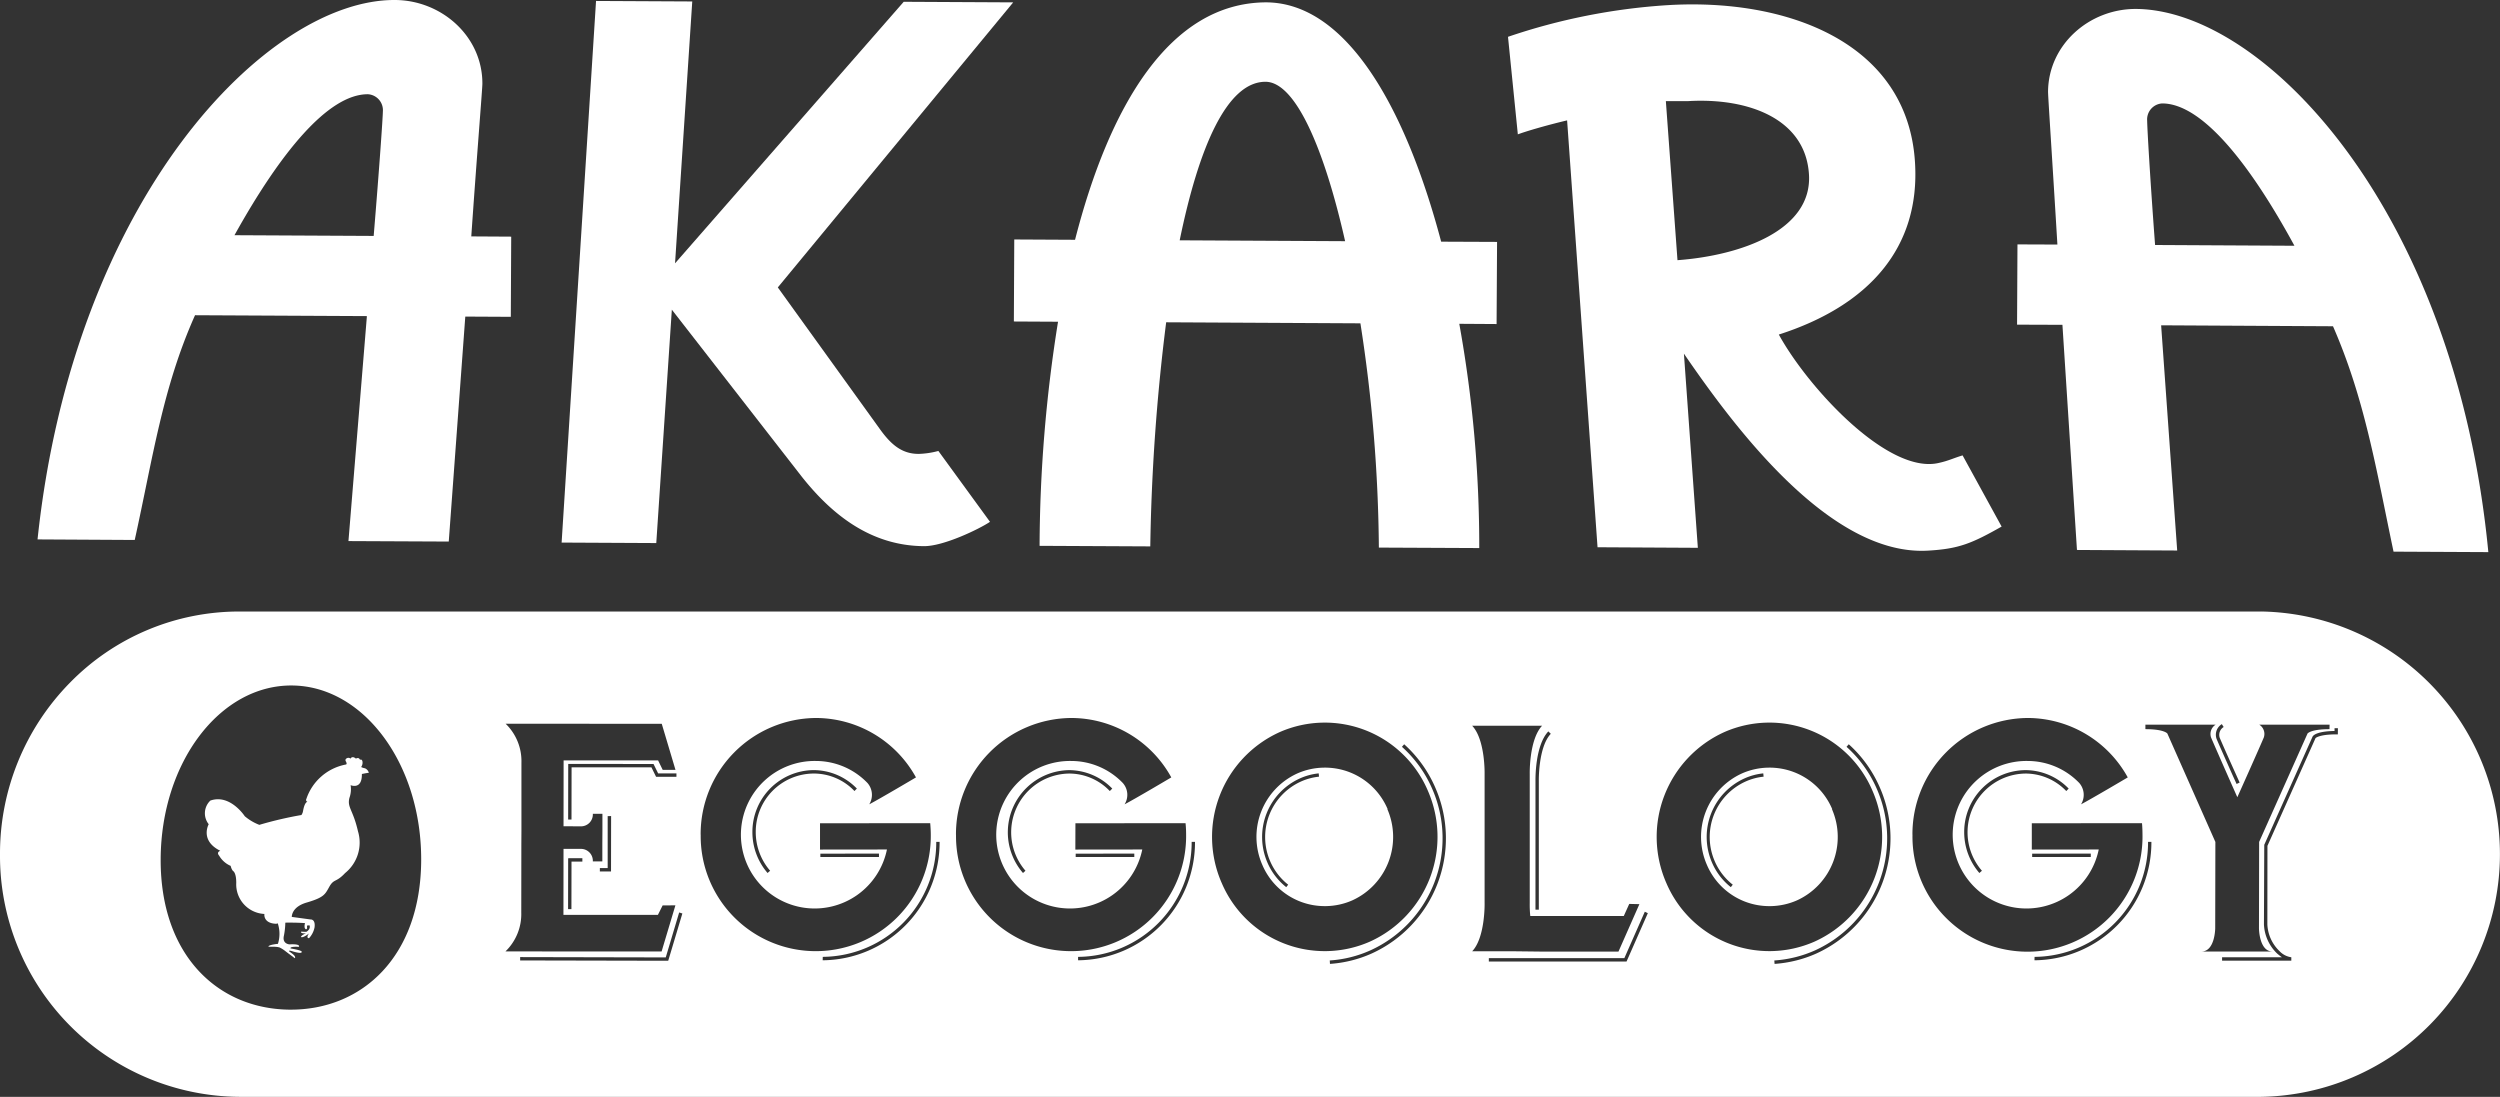 <svg xmlns="http://www.w3.org/2000/svg" width="305.03" height="133.83" viewBox="0 0 305.03 133.83">
  <rect x="0" y="0" width="305.03" height="133.83" fill="#333333" stroke="none"/>
  <g id="img_logo_02" transform="translate(-649.62 -230.74)">
    <g id="Group_1427" data-name="Group 1427" transform="translate(654.2 230.74)">
      <path id="Path_823" data-name="Path 823" d="M707.242,259.584c.721-10.388,1.354-18.027,1.354-18.622.029-5.749-4.94-10.193-10.66-10.222-15.611-.078-39.212,24.186-43.616,65.814l11.859.068c2.241-10.163,3.411-18.6,7.357-27.421l20.97.107-2.251,27.45,12.239.058,2.017-27.45,5.554.029.049-9.783Zm-11.908-.058-16.985-.088c5.584-10.047,11.43-17.228,16.293-17.2a1.951,1.951,0,0,1,1.812,2.115C696.445,245.123,696.026,251.174,695.334,259.525Z" transform="translate(-654.32 -230.74)" fill="#fff"/>
      <path id="Path_824" data-name="Path 824" d="M763.449,286.122c-2.09-.011-3.415-1.256-4.729-3.1l-12.4-17.211,28.72-34.779-13.359-.071-27.9,31.91,2.1-31.95-11.74-.061-4.2,66.084,11.549.059,1.9-28.477,15.871,20.4c3.676,4.632,8.427,8.419,14.9,8.454,2.379.016,6.735-2.085,8.048-2.969l-6.3-8.647a10.3,10.3,0,0,1-2.451.362Z" transform="translate(-655.997 -230.743)" fill="#fff"/>
      <path id="Path_825" data-name="Path 825" d="M916.68,231.86c-5.7-.02-10.69,4.366-10.719,10.115,0,.594.516,8.244,1.14,18.631l-4.872-.019-.049,9.793,5.535.02,1.773,27.47,12.229.068-1.959-27.479,20.97.117c3.869,8.858,5.243,17.306,7.386,27.5l11.567.058C955.687,256.445,932.349,231.948,916.68,231.86Zm2.339,28.8c-.624-8.351-.965-14.4-.965-15.172a1.951,1.951,0,0,1,1.842-2.1c4.843.02,10.631,7.26,16.127,17.365Z" transform="translate(-660.654 -230.768)" fill="#fff"/>
      <path id="Path_826" data-name="Path 826" d="M835.524,260.263l-6.821-.029c-4.336-16.38-11.557-29.165-21.37-29.2-11.8.058-19.138,12.726-23.3,28.97l-7.416-.039-.049,10.008,5.389.029a175.661,175.661,0,0,0-2.251,27.343l13.506.068a246.407,246.407,0,0,1,1.939-27.343l23.7.127a185.6,185.6,0,0,1,2.251,27.362l12.249.058a152.914,152.914,0,0,0-2.436-27.362l4.551.029Zm-38.724-.195c2.309-11.255,5.739-19.362,10.485-19.343,3.654.029,7.152,8.166,9.7,19.45Z" transform="translate(-657.444 -230.747)" fill="#fff"/>
      <path id="Path_827" data-name="Path 827" d="M893.905,286.317c-1.13.341-1.705.653-2.845.906-6.188,1.53-16.03-9.179-19.577-15.65,11.011-3.537,17.267-10.612,16.614-21.009-.9-14.675-15.689-20.083-30.247-19.177a75.063,75.063,0,0,0-19.411,3.859l1.2,11.9c1.082-.4,3.547-1.121,6.012-1.705l3.713,52.084,12.239.068-1.7-23.689c5.915,8.614,17.745,24.78,29.828,24.03,3.683-.214,5.281-.858,8.936-2.933ZM859.118,262.5,857.7,243.091h2.738c7.4-.429,14.315,2.192,14.724,8.955C875.576,258.857,866.855,261.927,859.118,262.5Z" transform="translate(-659.025 -230.754)" fill="#fff"/>
    </g>
    <path id="Path_828" data-name="Path 828" d="M695.277,327.454c-.263.02-.848.146-.848.146.029,1.89-1.247,1.413-1.374,1.364a3.128,3.128,0,0,1-.146,1.549c-.292,1.189.429,1.393,1.043,4.073a4.779,4.779,0,0,1-1.569,5.1c-1.16,1.238-1.364.624-1.978,1.764-.468.828-.614,1.218-2.67,1.822-1.774.5-1.851,1.559-1.861,1.764l2.29.312s.633-.068.487.984a2.717,2.717,0,0,1-.672,1.306s-.429.01,0-.585c0,0-.731.594-.984.438,0-.01.01-.214.624-.448,0,0-.75.058-.585-.214a5.927,5.927,0,0,0,.614.029s.555-.292.4-.789h-.253s-.1.029-.039.331c0,0-.117.351-.3-.019a1.119,1.119,0,0,1,.039-.585c-.877-.068-1.939-.068-2.407-.058a9.279,9.279,0,0,1-.166,1.559c-.263,1.043.672,1.091.672,1.091,1.452-.078,1.15.3,1.15.3-1.228-.058-1.013.195-1.013.195,1.471.253,1.354.4,1.354.4.078.331-1.062-.029-1.062-.029-.672-.234-.438.02-.438.02.984.633.643.8.643.8-.039-.029-.244-.195-.244-.195-.38-.273-.8-.594-1-.75a3.869,3.869,0,0,0-.594-.361c-.624-.185-1.462-.01-1.354-.146.117-.2,1.15-.3,1.15-.3a4.039,4.039,0,0,0-.019-2.495.886.886,0,0,0-.185.049c-1.6-.049-1.462-1.169-1.442-1.2a3.612,3.612,0,0,1-3.44-3.781c.01-1.2-.351-1.432-.351-1.432s-.195-.107-.331-.653a2.982,2.982,0,0,1-1.4-1.238c-.273-.312-.117-.507.136-.6-2.534-1.257-1.413-3.245-1.413-3.245a2.137,2.137,0,0,1,.2-2.884c2.407-.848,4.2,1.91,4.2,1.91a6.2,6.2,0,0,0,1.774,1.052,45.606,45.606,0,0,1,5.135-1.2,1.163,1.163,0,0,0,.2-.487c.185-1.052.477-1.121.546-1.121a.232.232,0,0,1-.146-.341,6.315,6.315,0,0,1,4.814-4.21c.127-.029.127-.107.049-.322a.408.408,0,0,1-.088-.263.388.388,0,0,1,.614-.136c.244-.4.663,0,.663,0,.331-.195.468.058.5.146a.161.161,0,0,1,.195,0,.093.093,0,0,1,.049.088.036.036,0,0,1,.039.039.906.906,0,0,1-.146.75,1.514,1.514,0,0,0,.468.156A.823.823,0,0,1,695.277,327.454Z" transform="translate(-0.655 -2.423)" fill="#fff"/>
    <path id="Path_829" data-name="Path 829" d="M818.891,331.418a8.283,8.283,0,0,0-10.972-4.356,8.5,8.5,0,0,0-4.288,11.138,8.271,8.271,0,0,0,10.962,4.346A8.5,8.5,0,0,0,818.891,331.418Zm-10.544-3.362a7.425,7.425,0,0,0-3.752,9.715,7.338,7.338,0,0,0,2.2,2.865l-.253.322a7.7,7.7,0,0,1-2.319-3.021,7.844,7.844,0,0,1,3.956-10.261,7.369,7.369,0,0,1,2.339-.624l.039.409A7.1,7.1,0,0,0,808.347,328.056Zm10.544,3.362a8.283,8.283,0,0,0-10.972-4.356,8.5,8.5,0,0,0-4.288,11.138,8.271,8.271,0,0,0,10.962,4.346A8.5,8.5,0,0,0,818.891,331.418Zm-10.544-3.362a7.425,7.425,0,0,0-3.752,9.715,7.338,7.338,0,0,0,2.2,2.865l-.253.322a7.7,7.7,0,0,1-2.319-3.021,7.844,7.844,0,0,1,3.956-10.261,7.369,7.369,0,0,1,2.339-.624l.039.409A7.1,7.1,0,0,0,808.347,328.056Zm10.544,3.362a8.283,8.283,0,0,0-10.972-4.356,8.5,8.5,0,0,0-4.288,11.138,8.271,8.271,0,0,0,10.962,4.346A8.5,8.5,0,0,0,818.891,331.418Zm-10.544-3.362a7.425,7.425,0,0,0-3.752,9.715,7.338,7.338,0,0,0,2.2,2.865l-.253.322a7.7,7.7,0,0,1-2.319-3.021,7.844,7.844,0,0,1,3.956-10.261,7.369,7.369,0,0,1,2.339-.624l.039.409A7.1,7.1,0,0,0,808.347,328.056Zm64.791,3.362a8.283,8.283,0,0,0-10.972-4.356,8.5,8.5,0,0,0-4.287,11.138,8.278,8.278,0,0,0,10.972,4.346A8.5,8.5,0,0,0,873.138,331.418Zm-10.544-3.362a7.425,7.425,0,0,0-3.752,9.715,7.337,7.337,0,0,0,2.2,2.865l-.253.322a7.7,7.7,0,0,1-2.319-3.021,7.844,7.844,0,0,1,3.956-10.261,7.37,7.37,0,0,1,2.339-.624l.039.409A7.1,7.1,0,0,0,862.595,328.056Zm10.544,3.362a8.283,8.283,0,0,0-10.972-4.356,8.5,8.5,0,0,0-4.287,11.138,8.278,8.278,0,0,0,10.972,4.346A8.5,8.5,0,0,0,873.138,331.418Zm-10.544-3.362a7.425,7.425,0,0,0-3.752,9.715,7.337,7.337,0,0,0,2.2,2.865l-.253.322a7.7,7.7,0,0,1-2.319-3.021,7.844,7.844,0,0,1,3.956-10.261,7.37,7.37,0,0,1,2.339-.624l.039.409A7.1,7.1,0,0,0,862.595,328.056Zm-43.7,3.362a8.283,8.283,0,0,0-10.972-4.356,8.5,8.5,0,0,0-4.288,11.138,8.271,8.271,0,0,0,10.962,4.346A8.5,8.5,0,0,0,818.891,331.418Zm-10.544-3.362a7.425,7.425,0,0,0-3.752,9.715,7.338,7.338,0,0,0,2.2,2.865l-.253.322a7.7,7.7,0,0,1-2.319-3.021,7.844,7.844,0,0,1,3.956-10.261,7.369,7.369,0,0,1,2.339-.624l.039.409A7.1,7.1,0,0,0,808.347,328.056Zm10.544,3.362a8.283,8.283,0,0,0-10.972-4.356,8.5,8.5,0,0,0-4.288,11.138,8.271,8.271,0,0,0,10.962,4.346A8.5,8.5,0,0,0,818.891,331.418Zm-10.544-3.362a7.425,7.425,0,0,0-3.752,9.715,7.338,7.338,0,0,0,2.2,2.865l-.253.322a7.7,7.7,0,0,1-2.319-3.021,7.844,7.844,0,0,1,3.956-10.261,7.369,7.369,0,0,1,2.339-.624l.039.409A7.1,7.1,0,0,0,808.347,328.056Zm64.791,3.362a8.283,8.283,0,0,0-10.972-4.356,8.5,8.5,0,0,0-4.287,11.138,8.278,8.278,0,0,0,10.972,4.346A8.5,8.5,0,0,0,873.138,331.418Zm-10.544-3.362a7.425,7.425,0,0,0-3.752,9.715,7.337,7.337,0,0,0,2.2,2.865l-.253.322a7.7,7.7,0,0,1-2.319-3.021,7.844,7.844,0,0,1,3.956-10.261,7.37,7.37,0,0,1,2.339-.624l.039.409A7.1,7.1,0,0,0,862.595,328.056Zm10.544,3.362a8.283,8.283,0,0,0-10.972-4.356,8.5,8.5,0,0,0-4.287,11.138,8.278,8.278,0,0,0,10.972,4.346A8.5,8.5,0,0,0,873.138,331.418Zm-10.544-3.362a7.425,7.425,0,0,0-3.752,9.715,7.337,7.337,0,0,0,2.2,2.865l-.253.322a7.7,7.7,0,0,1-2.319-3.021,7.844,7.844,0,0,1,3.956-10.261,7.37,7.37,0,0,1,2.339-.624l.039.409A7.1,7.1,0,0,0,862.595,328.056Zm-43.7,3.362a8.283,8.283,0,0,0-10.972-4.356,8.5,8.5,0,0,0-4.288,11.138,8.271,8.271,0,0,0,10.962,4.346A8.5,8.5,0,0,0,818.891,331.418Zm-10.544-3.362a7.425,7.425,0,0,0-3.752,9.715,7.338,7.338,0,0,0,2.2,2.865l-.253.322a7.7,7.7,0,0,1-2.319-3.021,7.844,7.844,0,0,1,3.956-10.261,7.369,7.369,0,0,1,2.339-.624l.039.409A7.1,7.1,0,0,0,808.347,328.056Zm10.544,3.362a8.283,8.283,0,0,0-10.972-4.356,8.5,8.5,0,0,0-4.288,11.138,8.271,8.271,0,0,0,10.962,4.346A8.5,8.5,0,0,0,818.891,331.418Zm-10.544-3.362a7.425,7.425,0,0,0-3.752,9.715,7.338,7.338,0,0,0,2.2,2.865l-.253.322a7.7,7.7,0,0,1-2.319-3.021,7.844,7.844,0,0,1,3.956-10.261,7.369,7.369,0,0,1,2.339-.624l.039.409A7.1,7.1,0,0,0,808.347,328.056Zm64.791,3.362a8.283,8.283,0,0,0-10.972-4.356,8.5,8.5,0,0,0-4.287,11.138,8.278,8.278,0,0,0,10.972,4.346A8.5,8.5,0,0,0,873.138,331.418Zm-10.544-3.362a7.425,7.425,0,0,0-3.752,9.715,7.337,7.337,0,0,0,2.2,2.865l-.253.322a7.7,7.7,0,0,1-2.319-3.021,7.844,7.844,0,0,1,3.956-10.261,7.37,7.37,0,0,1,2.339-.624l.039.409A7.1,7.1,0,0,0,862.595,328.056Zm10.544,3.362a8.283,8.283,0,0,0-10.972-4.356,8.5,8.5,0,0,0-4.287,11.138,8.278,8.278,0,0,0,10.972,4.346A8.5,8.5,0,0,0,873.138,331.418Zm-10.544-3.362a7.425,7.425,0,0,0-3.752,9.715,7.337,7.337,0,0,0,2.2,2.865l-.253.322a7.7,7.7,0,0,1-2.319-3.021,7.844,7.844,0,0,1,3.956-10.261,7.37,7.37,0,0,1,2.339-.624l.039.409A7.1,7.1,0,0,0,862.595,328.056Zm-43.7,3.362a8.283,8.283,0,0,0-10.972-4.356,8.5,8.5,0,0,0-4.288,11.138,8.271,8.271,0,0,0,10.962,4.346A8.5,8.5,0,0,0,818.891,331.418Zm-10.544-3.362a7.425,7.425,0,0,0-3.752,9.715,7.338,7.338,0,0,0,2.2,2.865l-.253.322a7.7,7.7,0,0,1-2.319-3.021,7.844,7.844,0,0,1,3.956-10.261,7.369,7.369,0,0,1,2.339-.624l.039.409A7.1,7.1,0,0,0,808.347,328.056Zm10.544,3.362a8.283,8.283,0,0,0-10.972-4.356,8.5,8.5,0,0,0-4.288,11.138,8.271,8.271,0,0,0,10.962,4.346A8.5,8.5,0,0,0,818.891,331.418Zm-10.544-3.362a7.425,7.425,0,0,0-3.752,9.715,7.338,7.338,0,0,0,2.2,2.865l-.253.322a7.7,7.7,0,0,1-2.319-3.021,7.844,7.844,0,0,1,3.956-10.261,7.369,7.369,0,0,1,2.339-.624l.039.409A7.1,7.1,0,0,0,808.347,328.056Zm64.791,3.362a8.283,8.283,0,0,0-10.972-4.356,8.5,8.5,0,0,0-4.287,11.138,8.278,8.278,0,0,0,10.972,4.346A8.5,8.5,0,0,0,873.138,331.418Zm-10.544-3.362a7.425,7.425,0,0,0-3.752,9.715,7.337,7.337,0,0,0,2.2,2.865l-.253.322a7.7,7.7,0,0,1-2.319-3.021,7.844,7.844,0,0,1,3.956-10.261,7.37,7.37,0,0,1,2.339-.624l.039.409A7.1,7.1,0,0,0,862.595,328.056Zm10.544,3.362a8.283,8.283,0,0,0-10.972-4.356,8.5,8.5,0,0,0-4.287,11.138,8.278,8.278,0,0,0,10.972,4.346A8.5,8.5,0,0,0,873.138,331.418Zm-10.544-3.362a7.425,7.425,0,0,0-3.752,9.715,7.337,7.337,0,0,0,2.2,2.865l-.253.322a7.7,7.7,0,0,1-2.319-3.021,7.844,7.844,0,0,1,3.956-10.261,7.37,7.37,0,0,1,2.339-.624l.039.409A7.1,7.1,0,0,0,862.595,328.056Zm-43.7,3.362a8.283,8.283,0,0,0-10.972-4.356,8.5,8.5,0,0,0-4.288,11.138,8.271,8.271,0,0,0,10.962,4.346A8.5,8.5,0,0,0,818.891,331.418Zm-10.544-3.362a7.425,7.425,0,0,0-3.752,9.715,7.338,7.338,0,0,0,2.2,2.865l-.253.322a7.7,7.7,0,0,1-2.319-3.021,7.844,7.844,0,0,1,3.956-10.261,7.369,7.369,0,0,1,2.339-.624l.039.409A7.1,7.1,0,0,0,808.347,328.056Zm10.544,3.362a8.283,8.283,0,0,0-10.972-4.356,8.5,8.5,0,0,0-4.288,11.138,8.271,8.271,0,0,0,10.962,4.346A8.5,8.5,0,0,0,818.891,331.418Zm-10.544-3.362a7.425,7.425,0,0,0-3.752,9.715,7.338,7.338,0,0,0,2.2,2.865l-.253.322a7.7,7.7,0,0,1-2.319-3.021,7.844,7.844,0,0,1,3.956-10.261,7.369,7.369,0,0,1,2.339-.624l.039.409A7.1,7.1,0,0,0,808.347,328.056Zm64.791,3.362a8.283,8.283,0,0,0-10.972-4.356,8.5,8.5,0,0,0-4.287,11.138,8.278,8.278,0,0,0,10.972,4.346A8.5,8.5,0,0,0,873.138,331.418Zm-10.544-3.362a7.425,7.425,0,0,0-3.752,9.715,7.337,7.337,0,0,0,2.2,2.865l-.253.322a7.7,7.7,0,0,1-2.319-3.021,7.844,7.844,0,0,1,3.956-10.261,7.37,7.37,0,0,1,2.339-.624l.039.409A7.1,7.1,0,0,0,862.595,328.056Zm10.544,3.362a8.283,8.283,0,0,0-10.972-4.356,8.5,8.5,0,0,0-4.287,11.138,8.278,8.278,0,0,0,10.972,4.346A8.5,8.5,0,0,0,873.138,331.418Zm-10.544-3.362a7.425,7.425,0,0,0-3.752,9.715,7.337,7.337,0,0,0,2.2,2.865l-.253.322a7.7,7.7,0,0,1-2.319-3.021,7.844,7.844,0,0,1,3.956-10.261,7.37,7.37,0,0,1,2.339-.624l.039.409A7.1,7.1,0,0,0,862.595,328.056Zm-43.7,3.362a8.283,8.283,0,0,0-10.972-4.356,8.5,8.5,0,0,0-4.288,11.138,8.271,8.271,0,0,0,10.962,4.346A8.5,8.5,0,0,0,818.891,331.418Zm-10.544-3.362a7.425,7.425,0,0,0-3.752,9.715,7.338,7.338,0,0,0,2.2,2.865l-.253.322a7.7,7.7,0,0,1-2.319-3.021,7.844,7.844,0,0,1,3.956-10.261,7.369,7.369,0,0,1,2.339-.624l.039.409A7.1,7.1,0,0,0,808.347,328.056Zm10.544,3.362a8.283,8.283,0,0,0-10.972-4.356,8.5,8.5,0,0,0-4.288,11.138,8.271,8.271,0,0,0,10.962,4.346A8.5,8.5,0,0,0,818.891,331.418Zm-10.544-3.362a7.425,7.425,0,0,0-3.752,9.715,7.338,7.338,0,0,0,2.2,2.865l-.253.322a7.7,7.7,0,0,1-2.319-3.021,7.844,7.844,0,0,1,3.956-10.261,7.369,7.369,0,0,1,2.339-.624l.039.409A7.1,7.1,0,0,0,808.347,328.056Zm64.791,3.362a8.283,8.283,0,0,0-10.972-4.356,8.5,8.5,0,0,0-4.287,11.138,8.278,8.278,0,0,0,10.972,4.346A8.5,8.5,0,0,0,873.138,331.418Zm-10.544-3.362a7.425,7.425,0,0,0-3.752,9.715,7.337,7.337,0,0,0,2.2,2.865l-.253.322a7.7,7.7,0,0,1-2.319-3.021,7.844,7.844,0,0,1,3.956-10.261,7.37,7.37,0,0,1,2.339-.624l.039.409A7.1,7.1,0,0,0,862.595,328.056Zm10.544,3.362a8.283,8.283,0,0,0-10.972-4.356,8.5,8.5,0,0,0-4.287,11.138,8.278,8.278,0,0,0,10.972,4.346A8.5,8.5,0,0,0,873.138,331.418Zm-10.544-3.362a7.425,7.425,0,0,0-3.752,9.715,7.337,7.337,0,0,0,2.2,2.865l-.253.322a7.7,7.7,0,0,1-2.319-3.021,7.844,7.844,0,0,1,3.956-10.261,7.37,7.37,0,0,1,2.339-.624l.039.409A7.1,7.1,0,0,0,862.595,328.056Zm-43.7,3.362a8.283,8.283,0,0,0-10.972-4.356,8.5,8.5,0,0,0-4.288,11.138,8.271,8.271,0,0,0,10.962,4.346A8.5,8.5,0,0,0,818.891,331.418Zm-10.544-3.362a7.425,7.425,0,0,0-3.752,9.715,7.338,7.338,0,0,0,2.2,2.865l-.253.322a7.7,7.7,0,0,1-2.319-3.021,7.844,7.844,0,0,1,3.956-10.261,7.369,7.369,0,0,1,2.339-.624l.039.409A7.1,7.1,0,0,0,808.347,328.056Zm10.544,3.362a8.283,8.283,0,0,0-10.972-4.356,8.5,8.5,0,0,0-4.288,11.138,8.271,8.271,0,0,0,10.962,4.346A8.5,8.5,0,0,0,818.891,331.418Zm-10.544-3.362a7.425,7.425,0,0,0-3.752,9.715,7.338,7.338,0,0,0,2.2,2.865l-.253.322a7.7,7.7,0,0,1-2.319-3.021,7.844,7.844,0,0,1,3.956-10.261,7.369,7.369,0,0,1,2.339-.624l.039.409A7.1,7.1,0,0,0,808.347,328.056Zm64.791,3.362a8.283,8.283,0,0,0-10.972-4.356,8.5,8.5,0,0,0-4.287,11.138,8.278,8.278,0,0,0,10.972,4.346A8.5,8.5,0,0,0,873.138,331.418Zm-10.544-3.362a7.425,7.425,0,0,0-3.752,9.715,7.337,7.337,0,0,0,2.2,2.865l-.253.322a7.7,7.7,0,0,1-2.319-3.021,7.844,7.844,0,0,1,3.956-10.261,7.37,7.37,0,0,1,2.339-.624l.039.409A7.1,7.1,0,0,0,862.595,328.056Zm10.544,3.362a8.283,8.283,0,0,0-10.972-4.356,8.5,8.5,0,0,0-4.287,11.138,8.278,8.278,0,0,0,10.972,4.346A8.5,8.5,0,0,0,873.138,331.418Zm-10.544-3.362a7.425,7.425,0,0,0-3.752,9.715,7.337,7.337,0,0,0,2.2,2.865l-.253.322a7.7,7.7,0,0,1-2.319-3.021,7.844,7.844,0,0,1,3.956-10.261,7.37,7.37,0,0,1,2.339-.624l.039.409A7.1,7.1,0,0,0,862.595,328.056Zm-43.7,3.362a8.283,8.283,0,0,0-10.972-4.356,8.5,8.5,0,0,0-4.288,11.138,8.271,8.271,0,0,0,10.962,4.346A8.5,8.5,0,0,0,818.891,331.418Zm-10.544-3.362a7.425,7.425,0,0,0-3.752,9.715,7.338,7.338,0,0,0,2.2,2.865l-.253.322a7.7,7.7,0,0,1-2.319-3.021,7.844,7.844,0,0,1,3.956-10.261,7.369,7.369,0,0,1,2.339-.624l.039.409A7.1,7.1,0,0,0,808.347,328.056Zm10.544,3.362a8.283,8.283,0,0,0-10.972-4.356,8.5,8.5,0,0,0-4.288,11.138,8.271,8.271,0,0,0,10.962,4.346A8.5,8.5,0,0,0,818.891,331.418Zm-10.544-3.362a7.425,7.425,0,0,0-3.752,9.715,7.338,7.338,0,0,0,2.2,2.865l-.253.322a7.7,7.7,0,0,1-2.319-3.021,7.844,7.844,0,0,1,3.956-10.261,7.369,7.369,0,0,1,2.339-.624l.039.409A7.1,7.1,0,0,0,808.347,328.056Zm64.791,3.362a8.283,8.283,0,0,0-10.972-4.356,8.5,8.5,0,0,0-4.287,11.138,8.278,8.278,0,0,0,10.972,4.346A8.5,8.5,0,0,0,873.138,331.418Zm-10.544-3.362a7.425,7.425,0,0,0-3.752,9.715,7.337,7.337,0,0,0,2.2,2.865l-.253.322a7.7,7.7,0,0,1-2.319-3.021,7.844,7.844,0,0,1,3.956-10.261,7.37,7.37,0,0,1,2.339-.624l.039.409A7.1,7.1,0,0,0,862.595,328.056Zm10.544,3.362a8.283,8.283,0,0,0-10.972-4.356,8.5,8.5,0,0,0-4.287,11.138,8.278,8.278,0,0,0,10.972,4.346A8.5,8.5,0,0,0,873.138,331.418Zm-10.544-3.362a7.425,7.425,0,0,0-3.752,9.715,7.337,7.337,0,0,0,2.2,2.865l-.253.322a7.7,7.7,0,0,1-2.319-3.021,7.844,7.844,0,0,1,3.956-10.261,7.37,7.37,0,0,1,2.339-.624l.039.409A7.1,7.1,0,0,0,862.595,328.056Zm-43.7,3.362a8.283,8.283,0,0,0-10.972-4.356,8.5,8.5,0,0,0-4.288,11.138,8.271,8.271,0,0,0,10.962,4.346A8.5,8.5,0,0,0,818.891,331.418Zm-10.544-3.362a7.425,7.425,0,0,0-3.752,9.715,7.338,7.338,0,0,0,2.2,2.865l-.253.322a7.7,7.7,0,0,1-2.319-3.021,7.844,7.844,0,0,1,3.956-10.261,7.369,7.369,0,0,1,2.339-.624l.039.409A7.1,7.1,0,0,0,808.347,328.056Zm10.544,3.362a8.283,8.283,0,0,0-10.972-4.356,8.5,8.5,0,0,0-4.288,11.138,8.271,8.271,0,0,0,10.962,4.346A8.5,8.5,0,0,0,818.891,331.418Zm-10.544-3.362a7.425,7.425,0,0,0-3.752,9.715,7.338,7.338,0,0,0,2.2,2.865l-.253.322a7.7,7.7,0,0,1-2.319-3.021,7.844,7.844,0,0,1,3.956-10.261,7.369,7.369,0,0,1,2.339-.624l.039.409A7.1,7.1,0,0,0,808.347,328.056Zm64.791,3.362a8.283,8.283,0,0,0-10.972-4.356,8.5,8.5,0,0,0-4.287,11.138,8.278,8.278,0,0,0,10.972,4.346A8.5,8.5,0,0,0,873.138,331.418Zm-10.544-3.362a7.425,7.425,0,0,0-3.752,9.715,7.337,7.337,0,0,0,2.2,2.865l-.253.322a7.7,7.7,0,0,1-2.319-3.021,7.844,7.844,0,0,1,3.956-10.261,7.37,7.37,0,0,1,2.339-.624l.039.409A7.1,7.1,0,0,0,862.595,328.056Zm10.544,3.362a8.283,8.283,0,0,0-10.972-4.356,8.5,8.5,0,0,0-4.287,11.138,8.278,8.278,0,0,0,10.972,4.346A8.5,8.5,0,0,0,873.138,331.418Zm-10.544-3.362a7.425,7.425,0,0,0-3.752,9.715,7.337,7.337,0,0,0,2.2,2.865l-.253.322a7.7,7.7,0,0,1-2.319-3.021,7.844,7.844,0,0,1,3.956-10.261,7.37,7.37,0,0,1,2.339-.624l.039.409A7.1,7.1,0,0,0,862.595,328.056Zm-43.7,3.362a8.283,8.283,0,0,0-10.972-4.356,8.5,8.5,0,0,0-4.288,11.138,8.271,8.271,0,0,0,10.962,4.346A8.5,8.5,0,0,0,818.891,331.418Zm-10.544-3.362a7.425,7.425,0,0,0-3.752,9.715,7.338,7.338,0,0,0,2.2,2.865l-.253.322a7.7,7.7,0,0,1-2.319-3.021,7.844,7.844,0,0,1,3.956-10.261,7.369,7.369,0,0,1,2.339-.624l.039.409A7.1,7.1,0,0,0,808.347,328.056Zm10.544,3.362a8.283,8.283,0,0,0-10.972-4.356,8.5,8.5,0,0,0-4.288,11.138,8.271,8.271,0,0,0,10.962,4.346A8.5,8.5,0,0,0,818.891,331.418Zm-10.544-3.362a7.425,7.425,0,0,0-3.752,9.715,7.338,7.338,0,0,0,2.2,2.865l-.253.322a7.7,7.7,0,0,1-2.319-3.021,7.844,7.844,0,0,1,3.956-10.261,7.369,7.369,0,0,1,2.339-.624l.039.409A7.1,7.1,0,0,0,808.347,328.056Zm64.791,3.362a8.283,8.283,0,0,0-10.972-4.356,8.5,8.5,0,0,0-4.287,11.138,8.278,8.278,0,0,0,10.972,4.346A8.5,8.5,0,0,0,873.138,331.418Zm-10.544-3.362a7.425,7.425,0,0,0-3.752,9.715,7.337,7.337,0,0,0,2.2,2.865l-.253.322a7.7,7.7,0,0,1-2.319-3.021,7.844,7.844,0,0,1,3.956-10.261,7.37,7.37,0,0,1,2.339-.624l.039.409A7.1,7.1,0,0,0,862.595,328.056Zm10.544,3.362a8.283,8.283,0,0,0-10.972-4.356,8.5,8.5,0,0,0-4.287,11.138,8.278,8.278,0,0,0,10.972,4.346A8.5,8.5,0,0,0,873.138,331.418Zm-10.544-3.362a7.425,7.425,0,0,0-3.752,9.715,7.337,7.337,0,0,0,2.2,2.865l-.253.322a7.7,7.7,0,0,1-2.319-3.021,7.844,7.844,0,0,1,3.956-10.261,7.37,7.37,0,0,1,2.339-.624l.039.409A7.1,7.1,0,0,0,862.595,328.056Zm-43.7,3.362a8.283,8.283,0,0,0-10.972-4.356,8.5,8.5,0,0,0-4.288,11.138,8.271,8.271,0,0,0,10.962,4.346A8.5,8.5,0,0,0,818.891,331.418Zm-10.544-3.362a7.425,7.425,0,0,0-3.752,9.715,7.338,7.338,0,0,0,2.2,2.865l-.253.322a7.7,7.7,0,0,1-2.319-3.021,7.844,7.844,0,0,1,3.956-10.261,7.369,7.369,0,0,1,2.339-.624l.039.409A7.1,7.1,0,0,0,808.347,328.056Zm10.544,3.362a8.283,8.283,0,0,0-10.972-4.356,8.5,8.5,0,0,0-4.288,11.138,8.271,8.271,0,0,0,10.962,4.346A8.5,8.5,0,0,0,818.891,331.418Zm-10.544-3.362a7.425,7.425,0,0,0-3.752,9.715,7.338,7.338,0,0,0,2.2,2.865l-.253.322a7.7,7.7,0,0,1-2.319-3.021,7.844,7.844,0,0,1,3.956-10.261,7.369,7.369,0,0,1,2.339-.624l.039.409A7.1,7.1,0,0,0,808.347,328.056Zm64.791,3.362a8.283,8.283,0,0,0-10.972-4.356,8.5,8.5,0,0,0-4.287,11.138,8.278,8.278,0,0,0,10.972,4.346A8.5,8.5,0,0,0,873.138,331.418Zm-10.544-3.362a7.425,7.425,0,0,0-3.752,9.715,7.337,7.337,0,0,0,2.2,2.865l-.253.322a7.7,7.7,0,0,1-2.319-3.021,7.844,7.844,0,0,1,3.956-10.261,7.37,7.37,0,0,1,2.339-.624l.039.409A7.1,7.1,0,0,0,862.595,328.056Zm10.544,3.362a8.283,8.283,0,0,0-10.972-4.356,8.5,8.5,0,0,0-4.287,11.138,8.278,8.278,0,0,0,10.972,4.346A8.5,8.5,0,0,0,873.138,331.418Zm-10.544-3.362a7.425,7.425,0,0,0-3.752,9.715,7.337,7.337,0,0,0,2.2,2.865l-.253.322a7.7,7.7,0,0,1-2.319-3.021,7.844,7.844,0,0,1,3.956-10.261,7.37,7.37,0,0,1,2.339-.624l.039.409A7.1,7.1,0,0,0,862.595,328.056Zm-43.7,3.362a8.283,8.283,0,0,0-10.972-4.356,8.5,8.5,0,0,0-4.288,11.138,8.271,8.271,0,0,0,10.962,4.346A8.5,8.5,0,0,0,818.891,331.418Zm-10.544-3.362a7.425,7.425,0,0,0-3.752,9.715,7.338,7.338,0,0,0,2.2,2.865l-.253.322a7.7,7.7,0,0,1-2.319-3.021,7.844,7.844,0,0,1,3.956-10.261,7.369,7.369,0,0,1,2.339-.624l.039.409A7.1,7.1,0,0,0,808.347,328.056Zm10.544,3.362a8.283,8.283,0,0,0-10.972-4.356,8.5,8.5,0,0,0-4.288,11.138,8.271,8.271,0,0,0,10.962,4.346A8.5,8.5,0,0,0,818.891,331.418Zm-10.544-3.362a7.425,7.425,0,0,0-3.752,9.715,7.338,7.338,0,0,0,2.2,2.865l-.253.322a7.7,7.7,0,0,1-2.319-3.021,7.844,7.844,0,0,1,3.956-10.261,7.369,7.369,0,0,1,2.339-.624l.039.409A7.1,7.1,0,0,0,808.347,328.056Zm64.791,3.362a8.283,8.283,0,0,0-10.972-4.356,8.5,8.5,0,0,0-4.287,11.138,8.278,8.278,0,0,0,10.972,4.346A8.5,8.5,0,0,0,873.138,331.418Zm-10.544-3.362a7.425,7.425,0,0,0-3.752,9.715,7.337,7.337,0,0,0,2.2,2.865l-.253.322a7.7,7.7,0,0,1-2.319-3.021,7.844,7.844,0,0,1,3.956-10.261,7.37,7.37,0,0,1,2.339-.624l.039.409A7.1,7.1,0,0,0,862.595,328.056Zm10.544,3.362a8.283,8.283,0,0,0-10.972-4.356,8.5,8.5,0,0,0-4.287,11.138,8.278,8.278,0,0,0,10.972,4.346A8.5,8.5,0,0,0,873.138,331.418Zm-10.544-3.362a7.425,7.425,0,0,0-3.752,9.715,7.337,7.337,0,0,0,2.2,2.865l-.253.322a7.7,7.7,0,0,1-2.319-3.021,7.844,7.844,0,0,1,3.956-10.261,7.37,7.37,0,0,1,2.339-.624l.039.409A7.1,7.1,0,0,0,862.595,328.056Zm-43.7,3.362a8.283,8.283,0,0,0-10.972-4.356,8.5,8.5,0,0,0-4.288,11.138,8.271,8.271,0,0,0,10.962,4.346A8.5,8.5,0,0,0,818.891,331.418Zm-10.544-3.362a7.425,7.425,0,0,0-3.752,9.715,7.338,7.338,0,0,0,2.2,2.865l-.253.322a7.7,7.7,0,0,1-2.319-3.021,7.844,7.844,0,0,1,3.956-10.261,7.369,7.369,0,0,1,2.339-.624l.039.409A7.1,7.1,0,0,0,808.347,328.056ZM925.485,307.31H678.795a28.864,28.864,0,0,0-20.629,8.673,29.744,29.744,0,0,0-8.546,20.941,29.4,29.4,0,0,0,29.175,29.6h246.69a29.612,29.612,0,0,0,0-59.217Zm-4.775,13.74.224.351a1.12,1.12,0,0,0-.487,1.3c.273.663,1.354,3.079,2.007,4.521l.429.955-.37.175-.438-.955c-.643-1.452-1.725-3.869-2-4.531A1.514,1.514,0,0,1,920.711,321.05Zm-81.873,1.179c-1.53,1.608-1.462,5.691-1.462,5.73v15.728h-.409V327.958c0-.166-.068-4.278,1.569-6.022Zm-119.477,4.093-.01,6.363h-.409l.01-6.782,10.407.01.565,1.15h2.231v.409h-2.485l-.565-1.15Zm4.823,5.944-.01,6.763h-1.364v-.419h.955v-6.334Zm-39.173,23.621c-8.8-.058-15.844-6.636-15.786-18.388s7.2-21.214,16-21.165c8.78.049,15.844,9.608,15.786,21.35S693.782,355.935,685.012,355.886ZM711.312,321l19.05.01,1.676,5.623h-1.559l-.565-1.16H718.387l-.01,8.039s.653,0,2.124.01a1.451,1.451,0,0,0,1.452-1.53h1.169v2.115l-.01,1.569V337.8h-1.16a1.451,1.451,0,0,0-1.452-1.53h-2.124l-.01,8.049h11.528l.575-1.15,1.559-.01-1.686,5.632-19.05-.01a6.336,6.336,0,0,0,1.929-4.755l.01-8.351.01-1.569v-8.341A6.346,6.346,0,0,0,711.312,321Zm9.364,16.41v.409h-1.325l-.01,5.8h-.409l.01-6.207Zm10.475,12.512h-.146l-17.92-.039v-.409l17.764.039,1.637-5.486.39.127Zm3.956-15.377A14.17,14.17,0,0,1,749.169,320.3a13.973,13.973,0,0,1,12.21,7.25s-4.531,2.68-5.7,3.284a2.2,2.2,0,0,0-.214-2.6,8.749,8.749,0,0,0-6.3-2.689,9,9,0,1,0,8.673,10.8l-8.166.01v-3.206l8.234-.01h5.213c.039.468.068.935.068,1.4a14.038,14.038,0,1,1-28.074.01Zm8.478,4.395-.312.273a7.623,7.623,0,0,1-1.851-5,7.532,7.532,0,0,1,7.454-7.552,7.342,7.342,0,0,1,5.291,2.251l-.292.3a6.853,6.853,0,0,0-5-2.134,7.106,7.106,0,0,0-7.045,7.133A7.215,7.215,0,0,0,743.586,338.94Zm6.129-1.676v-.409l7.152-.01v.419Zm.283,12.6.01-.419a13.972,13.972,0,0,0,13.847-14.032h.409A14.394,14.394,0,0,1,750,349.864Zm16.263-15.318A14.176,14.176,0,0,1,780.322,320.3a13.95,13.95,0,0,1,12.21,7.25s-4.521,2.68-5.7,3.284a2.171,2.171,0,0,0-.214-2.6,8.732,8.732,0,0,0-6.3-2.689,9,9,0,1,0,8.673,10.8l-8.166.01.01-3.206,8.224-.01h5.213a13.532,13.532,0,0,1,.068,1.4,14.038,14.038,0,1,1-28.074.01Zm8.478,4.395-.3.273a7.586,7.586,0,0,1,5.6-12.551,7.375,7.375,0,0,1,5.291,2.251l-.3.3a6.848,6.848,0,0,0-4.989-2.134,7.172,7.172,0,0,0-5.3,11.859Zm6.129-1.676v-.409l7.152-.01v.419Zm.292,12.6v-.419a13.974,13.974,0,0,0,13.857-14.032h.409A14.4,14.4,0,0,1,781.16,349.864Zm17.511-9.462a14.026,14.026,0,0,1,7.084-18.378,13.665,13.665,0,0,1,18.1,7.191,14.029,14.029,0,0,1-7.084,18.368A13.661,13.661,0,0,1,798.671,340.4Zm18.31,8.634a14.963,14.963,0,0,1-5.087,1.267l-.029-.419a14.388,14.388,0,0,0,4.95-1.228,15.017,15.017,0,0,0,7.581-19.645,14.79,14.79,0,0,0-3.722-5.194l.273-.312a15.26,15.26,0,0,1,3.82,5.34A15.431,15.431,0,0,1,816.981,349.036Zm13.779-6.149V327.12s.088-4.18-1.52-5.876h8.536c-1.6,1.7-1.51,5.876-1.51,5.876v15.767a13.508,13.508,0,0,0,.058,1.481l.01.088h11.411l.663-1.471,1.238.029-2.553,5.788h-9.4l-3.4-.039h-5.048C830.847,347.077,830.76,342.887,830.76,342.887Zm17.316,7.133h-16.8V349.6h16.536l2.495-5.662.37.175Zm4.843-9.618A14.034,14.034,0,0,1,860,322.024a13.665,13.665,0,0,1,18.1,7.191,14.02,14.02,0,0,1-7.084,18.368A13.661,13.661,0,0,1,852.918,340.4Zm18.32,8.634a15.017,15.017,0,0,1-5.1,1.267l-.029-.419a14.5,14.5,0,0,0,4.96-1.228,15.022,15.022,0,0,0,7.571-19.645,14.791,14.791,0,0,0-3.722-5.194l.273-.312a15.261,15.261,0,0,1,3.82,5.34A15.435,15.435,0,0,1,871.238,349.036Zm11.723-14.49A14.17,14.17,0,0,1,897.022,320.3a13.973,13.973,0,0,1,12.21,7.25s-4.531,2.68-5.7,3.284a2.205,2.205,0,0,0-.214-2.6,8.749,8.749,0,0,0-6.3-2.689,9,9,0,1,0,8.673,10.8l-8.166.01v-3.206l8.224-.01h5.223q.058.7.058,1.4a14.034,14.034,0,1,1-28.064.01Zm8.478,4.395-.312.273a7.623,7.623,0,0,1-1.851-5,7.532,7.532,0,0,1,7.455-7.552,7.342,7.342,0,0,1,5.291,2.251l-.292.3a6.886,6.886,0,0,0-5-2.134,7.164,7.164,0,0,0-5.291,11.859Zm6.129-1.676v-.409l7.152-.01v.419Zm.283,12.6.01-.419a13.972,13.972,0,0,0,13.847-14.032h.409A14.394,14.394,0,0,1,897.85,349.864ZM914.065,322.2s-.361-.536-2.68-.536v-.546h8.565a1.343,1.343,0,0,0-.555,1.559c.361.867,2.865,6.529,3.206,7.289.341-.75,2.875-6.422,3.235-7.3a1.335,1.335,0,0,0-.555-1.549h8.575l-.01.546c-2.319,0-2.68.536-2.68.536l-5.905,13.223-.019,10.534s.01,2.836,1.657,2.836h-8.673c1.657,0,1.676-2.836,1.676-2.836l.02-10.534Zm20.8.1h-.2c-2.1,0-2.524.458-2.524.458L926.275,335.9l-.01,9.579a4.8,4.8,0,0,0,1.471,3.255,2.438,2.438,0,0,0,1.452.76v.419H920.74v-.419h7.3c-.195-.136-.38-.283-.565-.439a5.223,5.223,0,0,1-1.627-3.576l.039-9.706,5.905-13.223c.088-.136.536-.633,2.67-.663v-.341h.409Zm-61.731,9.121a8.283,8.283,0,0,0-10.972-4.356,8.5,8.5,0,0,0-4.287,11.138,8.278,8.278,0,0,0,10.972,4.346A8.5,8.5,0,0,0,873.138,331.418Zm-10.544-3.362a7.425,7.425,0,0,0-3.752,9.715,7.337,7.337,0,0,0,2.2,2.865l-.253.322a7.7,7.7,0,0,1-2.319-3.021,7.844,7.844,0,0,1,3.956-10.261,7.37,7.37,0,0,1,2.339-.624l.039.409A7.1,7.1,0,0,0,862.595,328.056Zm-43.7,3.362a8.283,8.283,0,0,0-10.972-4.356,8.5,8.5,0,0,0-4.288,11.138,8.271,8.271,0,0,0,10.962,4.346A8.5,8.5,0,0,0,818.891,331.418Zm-10.544-3.362a7.425,7.425,0,0,0-3.752,9.715,7.338,7.338,0,0,0,2.2,2.865l-.253.322a7.7,7.7,0,0,1-2.319-3.021,7.844,7.844,0,0,1,3.956-10.261,7.369,7.369,0,0,1,2.339-.624l.039.409A7.1,7.1,0,0,0,808.347,328.056Zm10.544,3.362a8.283,8.283,0,0,0-10.972-4.356,8.5,8.5,0,0,0-4.288,11.138,8.271,8.271,0,0,0,10.962,4.346A8.5,8.5,0,0,0,818.891,331.418Zm-10.544-3.362a7.425,7.425,0,0,0-3.752,9.715,7.338,7.338,0,0,0,2.2,2.865l-.253.322a7.7,7.7,0,0,1-2.319-3.021,7.844,7.844,0,0,1,3.956-10.261,7.369,7.369,0,0,1,2.339-.624l.039.409A7.1,7.1,0,0,0,808.347,328.056Zm64.791,3.362a8.283,8.283,0,0,0-10.972-4.356,8.5,8.5,0,0,0-4.287,11.138,8.278,8.278,0,0,0,10.972,4.346A8.5,8.5,0,0,0,873.138,331.418Zm-10.544-3.362a7.425,7.425,0,0,0-3.752,9.715,7.337,7.337,0,0,0,2.2,2.865l-.253.322a7.7,7.7,0,0,1-2.319-3.021,7.844,7.844,0,0,1,3.956-10.261,7.37,7.37,0,0,1,2.339-.624l.039.409A7.1,7.1,0,0,0,862.595,328.056Zm10.544,3.362a8.283,8.283,0,0,0-10.972-4.356,8.5,8.5,0,0,0-4.287,11.138,8.278,8.278,0,0,0,10.972,4.346A8.5,8.5,0,0,0,873.138,331.418Zm-10.544-3.362a7.425,7.425,0,0,0-3.752,9.715,7.337,7.337,0,0,0,2.2,2.865l-.253.322a7.7,7.7,0,0,1-2.319-3.021,7.844,7.844,0,0,1,3.956-10.261,7.37,7.37,0,0,1,2.339-.624l.039.409A7.1,7.1,0,0,0,862.595,328.056Zm-43.7,3.362a8.283,8.283,0,0,0-10.972-4.356,8.5,8.5,0,0,0-4.288,11.138,8.271,8.271,0,0,0,10.962,4.346A8.5,8.5,0,0,0,818.891,331.418Zm-10.544-3.362a7.425,7.425,0,0,0-3.752,9.715,7.338,7.338,0,0,0,2.2,2.865l-.253.322a7.7,7.7,0,0,1-2.319-3.021,7.844,7.844,0,0,1,3.956-10.261,7.369,7.369,0,0,1,2.339-.624l.039.409A7.1,7.1,0,0,0,808.347,328.056Zm10.544,3.362a8.283,8.283,0,0,0-10.972-4.356,8.5,8.5,0,0,0-4.288,11.138,8.271,8.271,0,0,0,10.962,4.346A8.5,8.5,0,0,0,818.891,331.418Zm-10.544-3.362a7.425,7.425,0,0,0-3.752,9.715,7.338,7.338,0,0,0,2.2,2.865l-.253.322a7.7,7.7,0,0,1-2.319-3.021,7.844,7.844,0,0,1,3.956-10.261,7.369,7.369,0,0,1,2.339-.624l.039.409A7.1,7.1,0,0,0,808.347,328.056Zm64.791,3.362a8.283,8.283,0,0,0-10.972-4.356,8.5,8.5,0,0,0-4.287,11.138,8.278,8.278,0,0,0,10.972,4.346A8.5,8.5,0,0,0,873.138,331.418Zm-10.544-3.362a7.425,7.425,0,0,0-3.752,9.715,7.337,7.337,0,0,0,2.2,2.865l-.253.322a7.7,7.7,0,0,1-2.319-3.021,7.844,7.844,0,0,1,3.956-10.261,7.37,7.37,0,0,1,2.339-.624l.039.409A7.1,7.1,0,0,0,862.595,328.056Zm10.544,3.362a8.283,8.283,0,0,0-10.972-4.356,8.5,8.5,0,0,0-4.287,11.138,8.278,8.278,0,0,0,10.972,4.346A8.5,8.5,0,0,0,873.138,331.418Zm-10.544-3.362a7.425,7.425,0,0,0-3.752,9.715,7.337,7.337,0,0,0,2.2,2.865l-.253.322a7.7,7.7,0,0,1-2.319-3.021,7.844,7.844,0,0,1,3.956-10.261,7.37,7.37,0,0,1,2.339-.624l.039.409A7.1,7.1,0,0,0,862.595,328.056Zm-43.7,3.362a8.283,8.283,0,0,0-10.972-4.356,8.5,8.5,0,0,0-4.288,11.138,8.271,8.271,0,0,0,10.962,4.346A8.5,8.5,0,0,0,818.891,331.418Zm-10.544-3.362a7.425,7.425,0,0,0-3.752,9.715,7.338,7.338,0,0,0,2.2,2.865l-.253.322a7.7,7.7,0,0,1-2.319-3.021,7.844,7.844,0,0,1,3.956-10.261,7.369,7.369,0,0,1,2.339-.624l.039.409A7.1,7.1,0,0,0,808.347,328.056Zm10.544,3.362a8.283,8.283,0,0,0-10.972-4.356,8.5,8.5,0,0,0-4.288,11.138,8.271,8.271,0,0,0,10.962,4.346A8.5,8.5,0,0,0,818.891,331.418Zm-10.544-3.362a7.425,7.425,0,0,0-3.752,9.715,7.338,7.338,0,0,0,2.2,2.865l-.253.322a7.7,7.7,0,0,1-2.319-3.021,7.844,7.844,0,0,1,3.956-10.261,7.369,7.369,0,0,1,2.339-.624l.039.409A7.1,7.1,0,0,0,808.347,328.056Zm64.791,3.362a8.283,8.283,0,0,0-10.972-4.356,8.5,8.5,0,0,0-4.287,11.138,8.278,8.278,0,0,0,10.972,4.346A8.5,8.5,0,0,0,873.138,331.418Zm-10.544-3.362a7.425,7.425,0,0,0-3.752,9.715,7.337,7.337,0,0,0,2.2,2.865l-.253.322a7.7,7.7,0,0,1-2.319-3.021,7.844,7.844,0,0,1,3.956-10.261,7.37,7.37,0,0,1,2.339-.624l.039.409A7.1,7.1,0,0,0,862.595,328.056Zm10.544,3.362a8.283,8.283,0,0,0-10.972-4.356,8.5,8.5,0,0,0-4.287,11.138,8.278,8.278,0,0,0,10.972,4.346A8.5,8.5,0,0,0,873.138,331.418Zm-10.544-3.362a7.425,7.425,0,0,0-3.752,9.715,7.337,7.337,0,0,0,2.2,2.865l-.253.322a7.7,7.7,0,0,1-2.319-3.021,7.844,7.844,0,0,1,3.956-10.261,7.37,7.37,0,0,1,2.339-.624l.039.409A7.1,7.1,0,0,0,862.595,328.056Zm-43.7,3.362a8.283,8.283,0,0,0-10.972-4.356,8.5,8.5,0,0,0-4.288,11.138,8.271,8.271,0,0,0,10.962,4.346A8.5,8.5,0,0,0,818.891,331.418Zm-10.544-3.362a7.425,7.425,0,0,0-3.752,9.715,7.338,7.338,0,0,0,2.2,2.865l-.253.322a7.7,7.7,0,0,1-2.319-3.021,7.844,7.844,0,0,1,3.956-10.261,7.369,7.369,0,0,1,2.339-.624l.039.409A7.1,7.1,0,0,0,808.347,328.056Zm10.544,3.362a8.283,8.283,0,0,0-10.972-4.356,8.5,8.5,0,0,0-4.288,11.138,8.271,8.271,0,0,0,10.962,4.346A8.5,8.5,0,0,0,818.891,331.418Zm-10.544-3.362a7.425,7.425,0,0,0-3.752,9.715,7.338,7.338,0,0,0,2.2,2.865l-.253.322a7.7,7.7,0,0,1-2.319-3.021,7.844,7.844,0,0,1,3.956-10.261,7.369,7.369,0,0,1,2.339-.624l.039.409A7.1,7.1,0,0,0,808.347,328.056Zm64.791,3.362a8.283,8.283,0,0,0-10.972-4.356,8.5,8.5,0,0,0-4.287,11.138,8.278,8.278,0,0,0,10.972,4.346A8.5,8.5,0,0,0,873.138,331.418Zm-10.544-3.362a7.425,7.425,0,0,0-3.752,9.715,7.337,7.337,0,0,0,2.2,2.865l-.253.322a7.7,7.7,0,0,1-2.319-3.021,7.844,7.844,0,0,1,3.956-10.261,7.37,7.37,0,0,1,2.339-.624l.039.409A7.1,7.1,0,0,0,862.595,328.056Zm10.544,3.362a8.283,8.283,0,0,0-10.972-4.356,8.5,8.5,0,0,0-4.287,11.138,8.278,8.278,0,0,0,10.972,4.346A8.5,8.5,0,0,0,873.138,331.418Zm-10.544-3.362a7.425,7.425,0,0,0-3.752,9.715,7.337,7.337,0,0,0,2.2,2.865l-.253.322a7.7,7.7,0,0,1-2.319-3.021,7.844,7.844,0,0,1,3.956-10.261,7.37,7.37,0,0,1,2.339-.624l.039.409A7.1,7.1,0,0,0,862.595,328.056Zm-43.7,3.362a8.283,8.283,0,0,0-10.972-4.356,8.5,8.5,0,0,0-4.288,11.138,8.271,8.271,0,0,0,10.962,4.346A8.5,8.5,0,0,0,818.891,331.418Zm-10.544-3.362a7.425,7.425,0,0,0-3.752,9.715,7.338,7.338,0,0,0,2.2,2.865l-.253.322a7.7,7.7,0,0,1-2.319-3.021,7.844,7.844,0,0,1,3.956-10.261,7.369,7.369,0,0,1,2.339-.624l.039.409A7.1,7.1,0,0,0,808.347,328.056Zm10.544,3.362a8.283,8.283,0,0,0-10.972-4.356,8.5,8.5,0,0,0-4.288,11.138,8.271,8.271,0,0,0,10.962,4.346A8.5,8.5,0,0,0,818.891,331.418Zm-10.544-3.362a7.425,7.425,0,0,0-3.752,9.715,7.338,7.338,0,0,0,2.2,2.865l-.253.322a7.7,7.7,0,0,1-2.319-3.021,7.844,7.844,0,0,1,3.956-10.261,7.369,7.369,0,0,1,2.339-.624l.039.409A7.1,7.1,0,0,0,808.347,328.056Zm64.791,3.362a8.283,8.283,0,0,0-10.972-4.356,8.5,8.5,0,0,0-4.287,11.138,8.278,8.278,0,0,0,10.972,4.346A8.5,8.5,0,0,0,873.138,331.418Zm-10.544-3.362a7.425,7.425,0,0,0-3.752,9.715,7.337,7.337,0,0,0,2.2,2.865l-.253.322a7.7,7.7,0,0,1-2.319-3.021,7.844,7.844,0,0,1,3.956-10.261,7.37,7.37,0,0,1,2.339-.624l.039.409A7.1,7.1,0,0,0,862.595,328.056Zm10.544,3.362a8.283,8.283,0,0,0-10.972-4.356,8.5,8.5,0,0,0-4.287,11.138,8.278,8.278,0,0,0,10.972,4.346A8.5,8.5,0,0,0,873.138,331.418Zm-10.544-3.362a7.425,7.425,0,0,0-3.752,9.715,7.337,7.337,0,0,0,2.2,2.865l-.253.322a7.7,7.7,0,0,1-2.319-3.021,7.844,7.844,0,0,1,3.956-10.261,7.37,7.37,0,0,1,2.339-.624l.039.409A7.1,7.1,0,0,0,862.595,328.056Zm-43.7,3.362a8.283,8.283,0,0,0-10.972-4.356,8.5,8.5,0,0,0-4.288,11.138,8.271,8.271,0,0,0,10.962,4.346A8.5,8.5,0,0,0,818.891,331.418Zm-10.544-3.362a7.425,7.425,0,0,0-3.752,9.715,7.338,7.338,0,0,0,2.2,2.865l-.253.322a7.7,7.7,0,0,1-2.319-3.021,7.844,7.844,0,0,1,3.956-10.261,7.369,7.369,0,0,1,2.339-.624l.039.409A7.1,7.1,0,0,0,808.347,328.056Zm10.544,3.362a8.283,8.283,0,0,0-10.972-4.356,8.5,8.5,0,0,0-4.288,11.138,8.271,8.271,0,0,0,10.962,4.346A8.5,8.5,0,0,0,818.891,331.418Zm-10.544-3.362a7.425,7.425,0,0,0-3.752,9.715,7.338,7.338,0,0,0,2.2,2.865l-.253.322a7.7,7.7,0,0,1-2.319-3.021,7.844,7.844,0,0,1,3.956-10.261,7.369,7.369,0,0,1,2.339-.624l.039.409A7.1,7.1,0,0,0,808.347,328.056Zm64.791,3.362a8.283,8.283,0,0,0-10.972-4.356,8.5,8.5,0,0,0-4.287,11.138,8.278,8.278,0,0,0,10.972,4.346A8.5,8.5,0,0,0,873.138,331.418Zm-10.544-3.362a7.425,7.425,0,0,0-3.752,9.715,7.337,7.337,0,0,0,2.2,2.865l-.253.322a7.7,7.7,0,0,1-2.319-3.021,7.844,7.844,0,0,1,3.956-10.261,7.37,7.37,0,0,1,2.339-.624l.039.409A7.1,7.1,0,0,0,862.595,328.056Zm10.544,3.362a8.283,8.283,0,0,0-10.972-4.356,8.5,8.5,0,0,0-4.287,11.138,8.278,8.278,0,0,0,10.972,4.346A8.5,8.5,0,0,0,873.138,331.418Zm-10.544-3.362a7.425,7.425,0,0,0-3.752,9.715,7.337,7.337,0,0,0,2.2,2.865l-.253.322a7.7,7.7,0,0,1-2.319-3.021,7.844,7.844,0,0,1,3.956-10.261,7.37,7.37,0,0,1,2.339-.624l.039.409A7.1,7.1,0,0,0,862.595,328.056Zm-43.7,3.362a8.283,8.283,0,0,0-10.972-4.356,8.5,8.5,0,0,0-4.288,11.138,8.271,8.271,0,0,0,10.962,4.346A8.5,8.5,0,0,0,818.891,331.418Zm-10.544-3.362a7.425,7.425,0,0,0-3.752,9.715,7.338,7.338,0,0,0,2.2,2.865l-.253.322a7.7,7.7,0,0,1-2.319-3.021,7.844,7.844,0,0,1,3.956-10.261,7.369,7.369,0,0,1,2.339-.624l.039.409A7.1,7.1,0,0,0,808.347,328.056Zm10.544,3.362a8.283,8.283,0,0,0-10.972-4.356,8.5,8.5,0,0,0-4.288,11.138,8.271,8.271,0,0,0,10.962,4.346A8.5,8.5,0,0,0,818.891,331.418Zm-10.544-3.362a7.425,7.425,0,0,0-3.752,9.715,7.338,7.338,0,0,0,2.2,2.865l-.253.322a7.7,7.7,0,0,1-2.319-3.021,7.844,7.844,0,0,1,3.956-10.261,7.369,7.369,0,0,1,2.339-.624l.039.409A7.1,7.1,0,0,0,808.347,328.056Zm64.791,3.362a8.283,8.283,0,0,0-10.972-4.356,8.5,8.5,0,0,0-4.287,11.138,8.278,8.278,0,0,0,10.972,4.346A8.5,8.5,0,0,0,873.138,331.418Zm-10.544-3.362a7.425,7.425,0,0,0-3.752,9.715,7.337,7.337,0,0,0,2.2,2.865l-.253.322a7.7,7.7,0,0,1-2.319-3.021,7.844,7.844,0,0,1,3.956-10.261,7.37,7.37,0,0,1,2.339-.624l.039.409A7.1,7.1,0,0,0,862.595,328.056Zm10.544,3.362a8.283,8.283,0,0,0-10.972-4.356,8.5,8.5,0,0,0-4.287,11.138,8.278,8.278,0,0,0,10.972,4.346A8.5,8.5,0,0,0,873.138,331.418Zm-10.544-3.362a7.425,7.425,0,0,0-3.752,9.715,7.337,7.337,0,0,0,2.2,2.865l-.253.322a7.7,7.7,0,0,1-2.319-3.021,7.844,7.844,0,0,1,3.956-10.261,7.37,7.37,0,0,1,2.339-.624l.039.409A7.1,7.1,0,0,0,862.595,328.056Zm-43.7,3.362a8.283,8.283,0,0,0-10.972-4.356,8.5,8.5,0,0,0-4.288,11.138,8.271,8.271,0,0,0,10.962,4.346A8.5,8.5,0,0,0,818.891,331.418Zm-10.544-3.362a7.425,7.425,0,0,0-3.752,9.715,7.338,7.338,0,0,0,2.2,2.865l-.253.322a7.7,7.7,0,0,1-2.319-3.021,7.844,7.844,0,0,1,3.956-10.261,7.369,7.369,0,0,1,2.339-.624l.039.409A7.1,7.1,0,0,0,808.347,328.056Zm10.544,3.362a8.283,8.283,0,0,0-10.972-4.356,8.5,8.5,0,0,0-4.288,11.138,8.271,8.271,0,0,0,10.962,4.346A8.5,8.5,0,0,0,818.891,331.418Zm-10.544-3.362a7.425,7.425,0,0,0-3.752,9.715,7.338,7.338,0,0,0,2.2,2.865l-.253.322a7.7,7.7,0,0,1-2.319-3.021,7.844,7.844,0,0,1,3.956-10.261,7.369,7.369,0,0,1,2.339-.624l.039.409A7.1,7.1,0,0,0,808.347,328.056Zm64.791,3.362a8.283,8.283,0,0,0-10.972-4.356,8.5,8.5,0,0,0-4.287,11.138,8.278,8.278,0,0,0,10.972,4.346A8.5,8.5,0,0,0,873.138,331.418Zm-10.544-3.362a7.425,7.425,0,0,0-3.752,9.715,7.337,7.337,0,0,0,2.2,2.865l-.253.322a7.7,7.7,0,0,1-2.319-3.021,7.844,7.844,0,0,1,3.956-10.261,7.37,7.37,0,0,1,2.339-.624l.039.409A7.1,7.1,0,0,0,862.595,328.056Zm10.544,3.362a8.283,8.283,0,0,0-10.972-4.356,8.5,8.5,0,0,0-4.287,11.138,8.278,8.278,0,0,0,10.972,4.346A8.5,8.5,0,0,0,873.138,331.418Zm-10.544-3.362a7.425,7.425,0,0,0-3.752,9.715,7.337,7.337,0,0,0,2.2,2.865l-.253.322a7.7,7.7,0,0,1-2.319-3.021,7.844,7.844,0,0,1,3.956-10.261,7.37,7.37,0,0,1,2.339-.624l.039.409A7.1,7.1,0,0,0,862.595,328.056Zm-43.7,3.362a8.283,8.283,0,0,0-10.972-4.356,8.5,8.5,0,0,0-4.288,11.138,8.271,8.271,0,0,0,10.962,4.346A8.5,8.5,0,0,0,818.891,331.418Zm-10.544-3.362a7.425,7.425,0,0,0-3.752,9.715,7.338,7.338,0,0,0,2.2,2.865l-.253.322a7.7,7.7,0,0,1-2.319-3.021,7.844,7.844,0,0,1,3.956-10.261,7.369,7.369,0,0,1,2.339-.624l.039.409A7.1,7.1,0,0,0,808.347,328.056Zm10.544,3.362a8.283,8.283,0,0,0-10.972-4.356,8.5,8.5,0,0,0-4.288,11.138,8.271,8.271,0,0,0,10.962,4.346A8.5,8.5,0,0,0,818.891,331.418Zm-10.544-3.362a7.425,7.425,0,0,0-3.752,9.715,7.338,7.338,0,0,0,2.2,2.865l-.253.322a7.7,7.7,0,0,1-2.319-3.021,7.844,7.844,0,0,1,3.956-10.261,7.369,7.369,0,0,1,2.339-.624l.039.409A7.1,7.1,0,0,0,808.347,328.056Zm64.791,3.362a8.283,8.283,0,0,0-10.972-4.356,8.5,8.5,0,0,0-4.287,11.138,8.278,8.278,0,0,0,10.972,4.346A8.5,8.5,0,0,0,873.138,331.418Zm-10.544-3.362a7.425,7.425,0,0,0-3.752,9.715,7.337,7.337,0,0,0,2.2,2.865l-.253.322a7.7,7.7,0,0,1-2.319-3.021,7.844,7.844,0,0,1,3.956-10.261,7.37,7.37,0,0,1,2.339-.624l.039.409A7.1,7.1,0,0,0,862.595,328.056Zm10.544,3.362a8.283,8.283,0,0,0-10.972-4.356,8.5,8.5,0,0,0-4.287,11.138,8.278,8.278,0,0,0,10.972,4.346A8.5,8.5,0,0,0,873.138,331.418Zm-10.544-3.362a7.425,7.425,0,0,0-3.752,9.715,7.337,7.337,0,0,0,2.2,2.865l-.253.322a7.7,7.7,0,0,1-2.319-3.021,7.844,7.844,0,0,1,3.956-10.261,7.37,7.37,0,0,1,2.339-.624l.039.409A7.1,7.1,0,0,0,862.595,328.056Zm-43.7,3.362a8.283,8.283,0,0,0-10.972-4.356,8.5,8.5,0,0,0-4.288,11.138,8.271,8.271,0,0,0,10.962,4.346A8.5,8.5,0,0,0,818.891,331.418Zm-10.544-3.362a7.425,7.425,0,0,0-3.752,9.715,7.338,7.338,0,0,0,2.2,2.865l-.253.322a7.7,7.7,0,0,1-2.319-3.021,7.844,7.844,0,0,1,3.956-10.261,7.369,7.369,0,0,1,2.339-.624l.039.409A7.1,7.1,0,0,0,808.347,328.056Zm10.544,3.362a8.283,8.283,0,0,0-10.972-4.356,8.5,8.5,0,0,0-4.288,11.138,8.271,8.271,0,0,0,10.962,4.346A8.5,8.5,0,0,0,818.891,331.418Zm-10.544-3.362a7.425,7.425,0,0,0-3.752,9.715,7.338,7.338,0,0,0,2.2,2.865l-.253.322a7.7,7.7,0,0,1-2.319-3.021,7.844,7.844,0,0,1,3.956-10.261,7.369,7.369,0,0,1,2.339-.624l.039.409A7.1,7.1,0,0,0,808.347,328.056Zm64.791,3.362a8.283,8.283,0,0,0-10.972-4.356,8.5,8.5,0,0,0-4.287,11.138,8.278,8.278,0,0,0,10.972,4.346A8.5,8.5,0,0,0,873.138,331.418Zm-10.544-3.362a7.425,7.425,0,0,0-3.752,9.715,7.337,7.337,0,0,0,2.2,2.865l-.253.322a7.7,7.7,0,0,1-2.319-3.021,7.844,7.844,0,0,1,3.956-10.261,7.37,7.37,0,0,1,2.339-.624l.039.409A7.1,7.1,0,0,0,862.595,328.056Zm10.544,3.362a8.283,8.283,0,0,0-10.972-4.356,8.5,8.5,0,0,0-4.287,11.138,8.278,8.278,0,0,0,10.972,4.346A8.5,8.5,0,0,0,873.138,331.418Zm-10.544-3.362a7.425,7.425,0,0,0-3.752,9.715,7.337,7.337,0,0,0,2.2,2.865l-.253.322a7.7,7.7,0,0,1-2.319-3.021,7.844,7.844,0,0,1,3.956-10.261,7.37,7.37,0,0,1,2.339-.624l.039.409A7.1,7.1,0,0,0,862.595,328.056Zm-43.7,3.362a8.283,8.283,0,0,0-10.972-4.356,8.5,8.5,0,0,0-4.288,11.138,8.271,8.271,0,0,0,10.962,4.346A8.5,8.5,0,0,0,818.891,331.418Zm-10.544-3.362a7.425,7.425,0,0,0-3.752,9.715,7.338,7.338,0,0,0,2.2,2.865l-.253.322a7.7,7.7,0,0,1-2.319-3.021,7.844,7.844,0,0,1,3.956-10.261,7.369,7.369,0,0,1,2.339-.624l.039.409A7.1,7.1,0,0,0,808.347,328.056Zm10.544,3.362a8.283,8.283,0,0,0-10.972-4.356,8.5,8.5,0,0,0-4.288,11.138,8.271,8.271,0,0,0,10.962,4.346A8.5,8.5,0,0,0,818.891,331.418Zm-10.544-3.362a7.425,7.425,0,0,0-3.752,9.715,7.338,7.338,0,0,0,2.2,2.865l-.253.322a7.7,7.7,0,0,1-2.319-3.021,7.844,7.844,0,0,1,3.956-10.261,7.369,7.369,0,0,1,2.339-.624l.039.409A7.1,7.1,0,0,0,808.347,328.056Zm64.791,3.362a8.283,8.283,0,0,0-10.972-4.356,8.5,8.5,0,0,0-4.287,11.138,8.278,8.278,0,0,0,10.972,4.346A8.5,8.5,0,0,0,873.138,331.418Zm-10.544-3.362a7.425,7.425,0,0,0-3.752,9.715,7.337,7.337,0,0,0,2.2,2.865l-.253.322a7.7,7.7,0,0,1-2.319-3.021,7.844,7.844,0,0,1,3.956-10.261,7.37,7.37,0,0,1,2.339-.624l.039.409A7.1,7.1,0,0,0,862.595,328.056Zm10.544,3.362a8.283,8.283,0,0,0-10.972-4.356,8.5,8.5,0,0,0-4.287,11.138,8.278,8.278,0,0,0,10.972,4.346A8.5,8.5,0,0,0,873.138,331.418Zm-10.544-3.362a7.425,7.425,0,0,0-3.752,9.715,7.337,7.337,0,0,0,2.2,2.865l-.253.322a7.7,7.7,0,0,1-2.319-3.021,7.844,7.844,0,0,1,3.956-10.261,7.37,7.37,0,0,1,2.339-.624l.039.409A7.1,7.1,0,0,0,862.595,328.056Zm-43.7,3.362a8.283,8.283,0,0,0-10.972-4.356,8.5,8.5,0,0,0-4.288,11.138,8.271,8.271,0,0,0,10.962,4.346A8.5,8.5,0,0,0,818.891,331.418Zm-10.544-3.362a7.425,7.425,0,0,0-3.752,9.715,7.338,7.338,0,0,0,2.2,2.865l-.253.322a7.7,7.7,0,0,1-2.319-3.021,7.844,7.844,0,0,1,3.956-10.261,7.369,7.369,0,0,1,2.339-.624l.039.409A7.1,7.1,0,0,0,808.347,328.056Zm10.544,3.362a8.283,8.283,0,0,0-10.972-4.356,8.5,8.5,0,0,0-4.288,11.138,8.271,8.271,0,0,0,10.962,4.346A8.5,8.5,0,0,0,818.891,331.418Zm-10.544-3.362a7.425,7.425,0,0,0-3.752,9.715,7.338,7.338,0,0,0,2.2,2.865l-.253.322a7.7,7.7,0,0,1-2.319-3.021,7.844,7.844,0,0,1,3.956-10.261,7.369,7.369,0,0,1,2.339-.624l.039.409A7.1,7.1,0,0,0,808.347,328.056Zm10.544,3.362a8.283,8.283,0,0,0-10.972-4.356,8.5,8.5,0,0,0-4.288,11.138,8.271,8.271,0,0,0,10.962,4.346A8.5,8.5,0,0,0,818.891,331.418Zm-10.544-3.362a7.425,7.425,0,0,0-3.752,9.715,7.338,7.338,0,0,0,2.2,2.865l-.253.322a7.7,7.7,0,0,1-2.319-3.021,7.844,7.844,0,0,1,3.956-10.261,7.369,7.369,0,0,1,2.339-.624l.039.409A7.1,7.1,0,0,0,808.347,328.056Z" transform="translate(0 -1.957)" fill="#fff"/>
  </g>
</svg>
